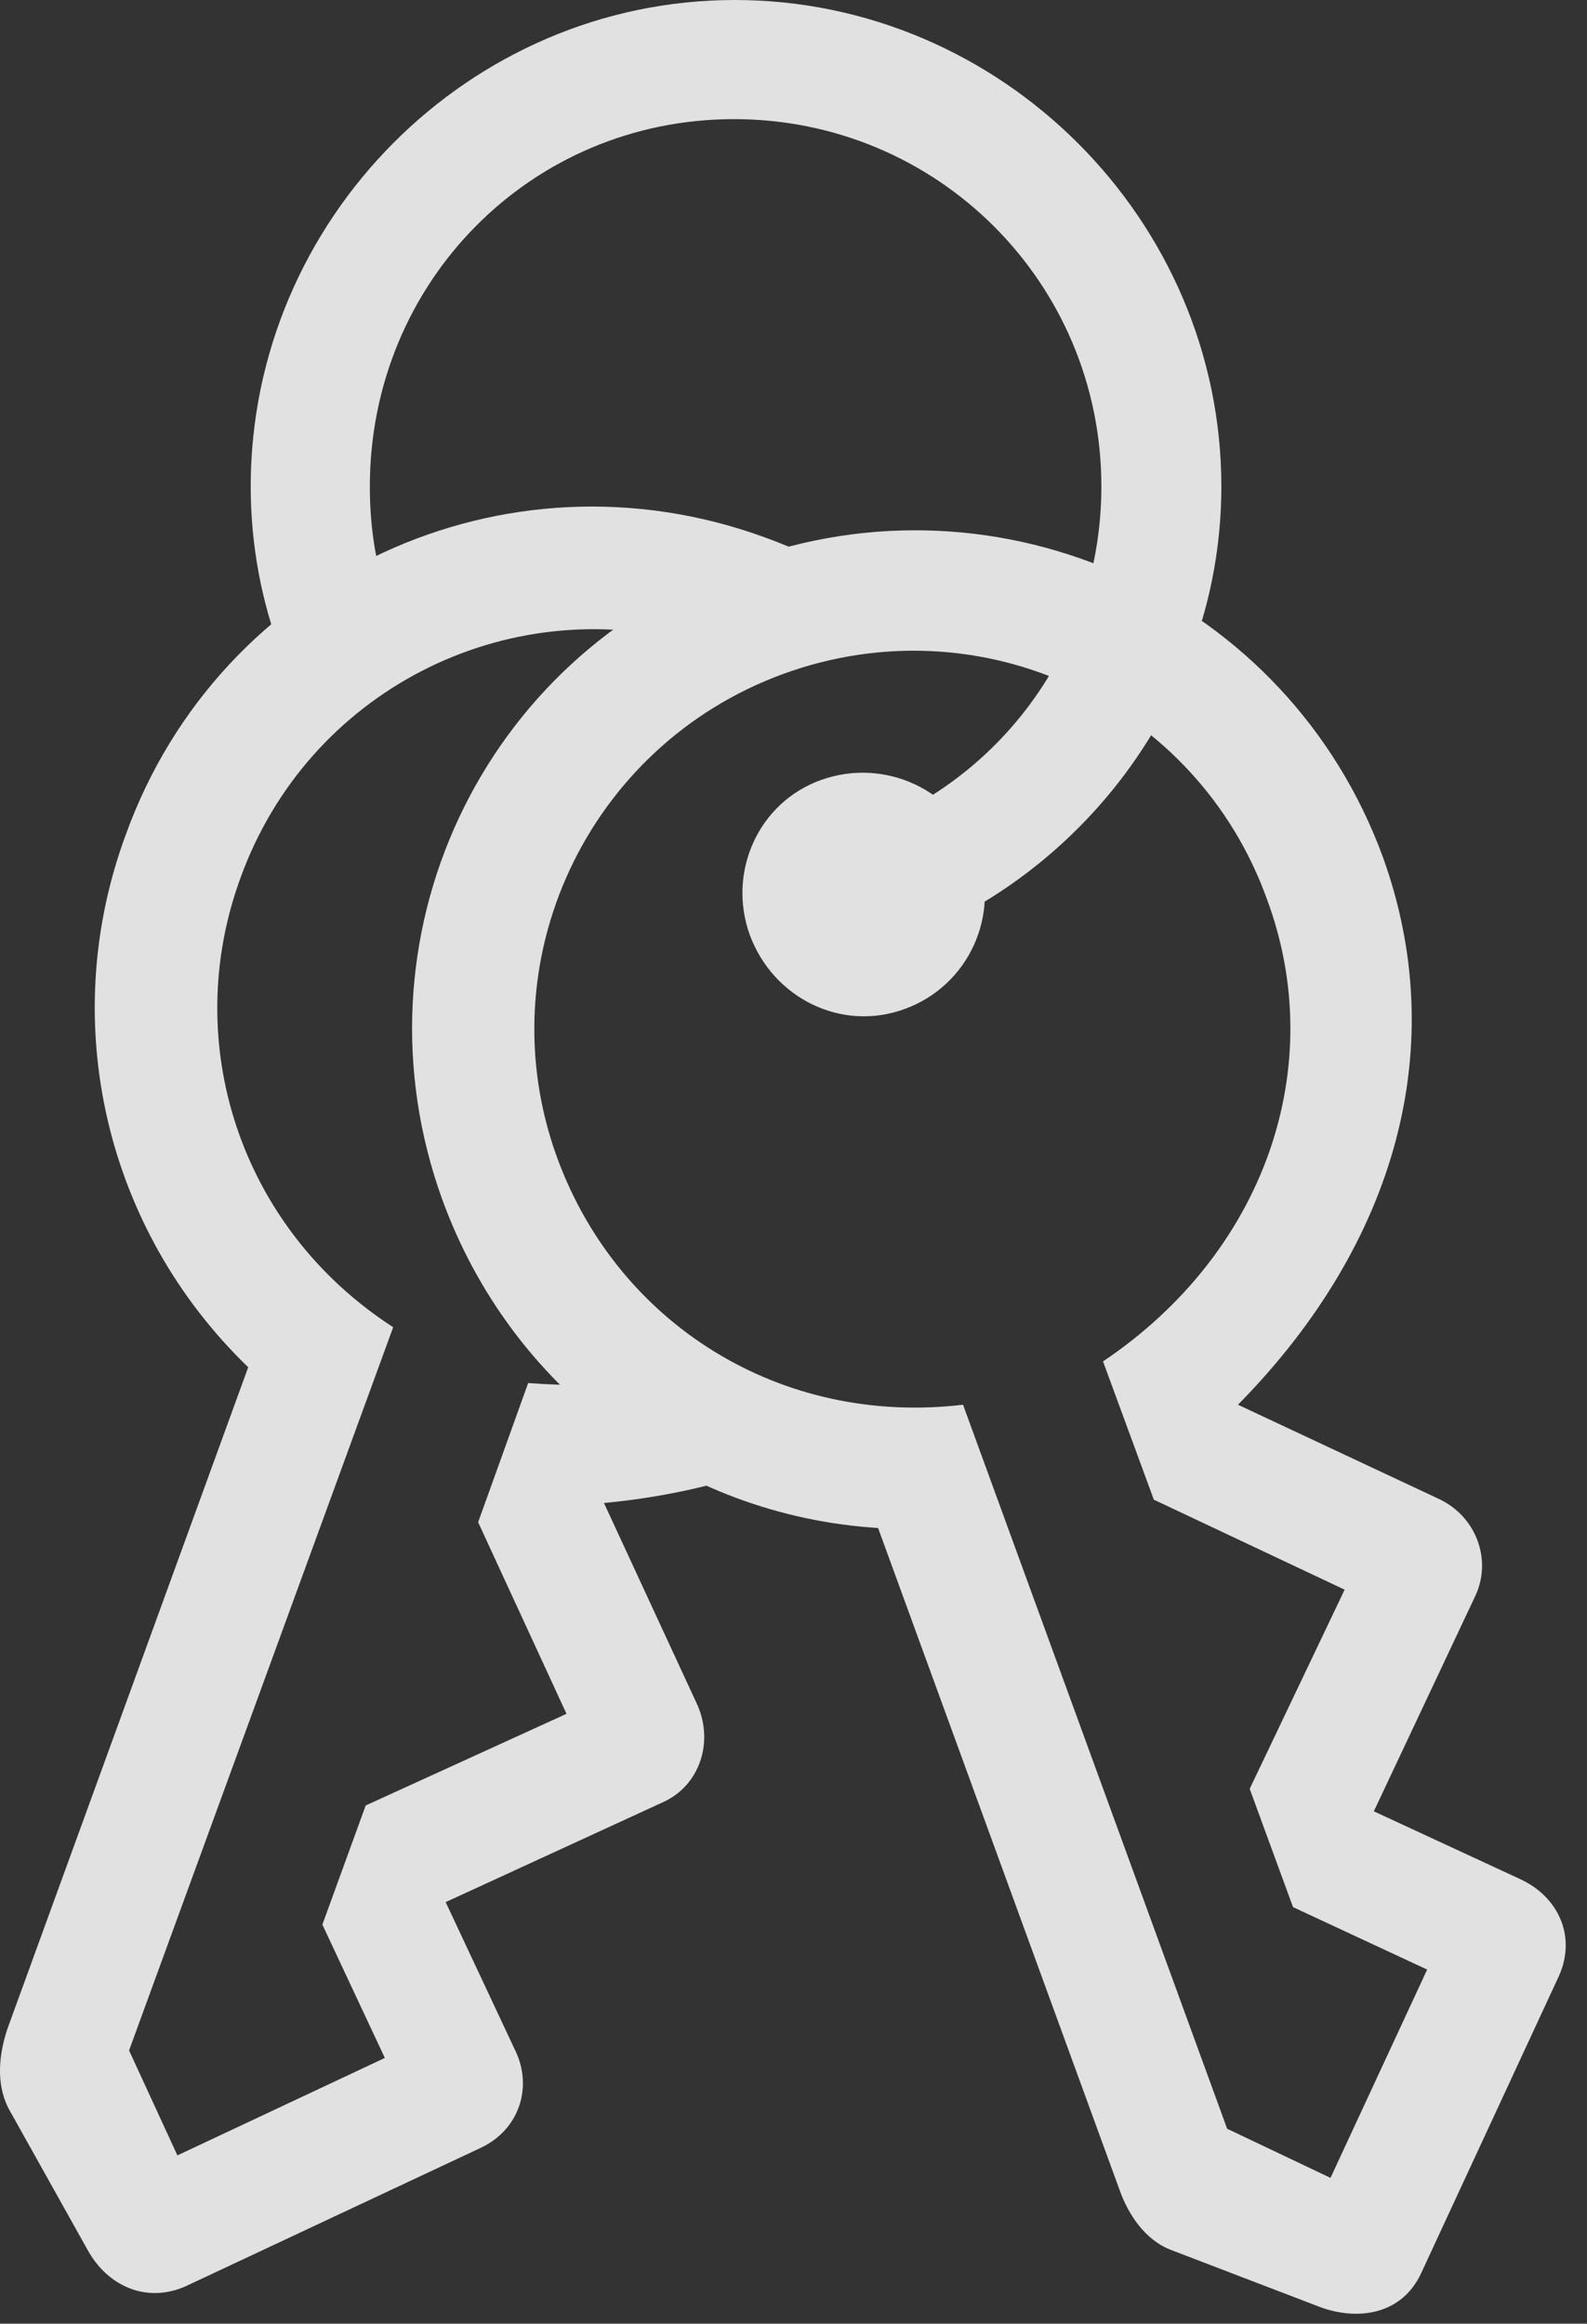 <?xml version="1.0" encoding="UTF-8"?>
<!--Generator: Apple Native CoreSVG 326-->
<!DOCTYPE svg
PUBLIC "-//W3C//DTD SVG 1.1//EN"
       "http://www.w3.org/Graphics/SVG/1.1/DTD/svg11.dtd">
<svg version="1.1" xmlns="http://www.w3.org/2000/svg" xmlns:xlink="http://www.w3.org/1999/xlink" viewBox="0 0 26.042 38.131">
 <rect x="0" y="0" width="26.042" height="38.131" fill="#333333" stroke="none"/>
 <g>
  <rect height="38.131" opacity="0" width="26.042" x="0" y="0"/>
  <path d="M21.696 37.871C22.339 38.09 23.022 37.953 23.323 37.297L25.579 32.43C25.866 31.801 25.593 31.145 24.964 30.844L22.544 29.723L24.212 26.182C24.485 25.594 24.225 24.883 23.61 24.596L20.315 23.051C22.94 20.385 23.802 17.145 22.694 14.068C21.136 9.803 16.419 7.643 12.167 9.215C7.887 10.746 5.714 15.422 7.259 19.688C8.38 22.764 11.155 24.869 14.409 25.074L18.374 35.943C18.511 36.326 18.784 36.764 19.235 36.928ZM21.833 35.738L20.137 34.932L15.803 23.051C12.809 23.406 10.143 21.725 9.145 19.004C7.969 15.791 9.637 12.236 12.85 11.06C16.104 9.871 19.645 11.553 20.794 14.766C21.805 17.5 20.766 20.549 18.1 22.34L18.934 24.609L22.065 26.086L20.507 29.354L21.218 31.295L23.419 32.32ZM3.048 37.516L7.887 35.246C8.53 34.945 8.749 34.234 8.448 33.633L7.313 31.213L10.882 29.572C11.483 29.299 11.716 28.588 11.442 27.973L9.911 24.664C10.923 24.568 11.893 24.35 12.755 24.008L10.581 22.654C10.007 22.736 9.419 22.75 8.667 22.695L7.846 24.979L9.296 28.123L6.001 29.627L5.29 31.582L6.315 33.77L2.911 35.369L2.118 33.647L6.452 21.779C3.936 20.152 2.952 17.104 3.95 14.396C5.057 11.348 8.284 9.707 11.36 10.541L14.026 9.529C13.561 9.242 13.083 9.01 12.55 8.818C8.284 7.26 3.608 9.42 2.063 13.699C0.928 16.775 1.735 20.18 4.073 22.436L0.122 33.291C-0.015 33.701-0.07 34.18 0.135 34.59L1.434 36.914C1.762 37.516 2.405 37.803 3.048 37.516ZM14.846 16.557C15.899 16.174 16.419 15.012 16.036 13.986C15.667 12.961 14.518 12.428 13.479 12.797C12.44 13.166 11.934 14.315 12.303 15.34C12.686 16.379 13.807 16.939 14.846 16.557ZM4.114 7.984C4.114 8.941 4.292 9.885 4.62 10.732L6.425 9.994C6.178 9.365 6.069 8.695 6.069 7.984C6.069 4.635 8.708 1.955 12.044 1.955C15.38 1.955 18.073 4.635 18.073 7.984C18.073 10.842 16.104 13.207 13.452 13.822L13.821 15.75C17.362 14.93 20.042 11.717 20.042 7.984C20.042 3.609 16.432 0 12.057 0C7.696 0 4.114 3.609 4.114 7.984Z" fill="white" fill-opacity="0.85"/>
 </g>
</svg>
